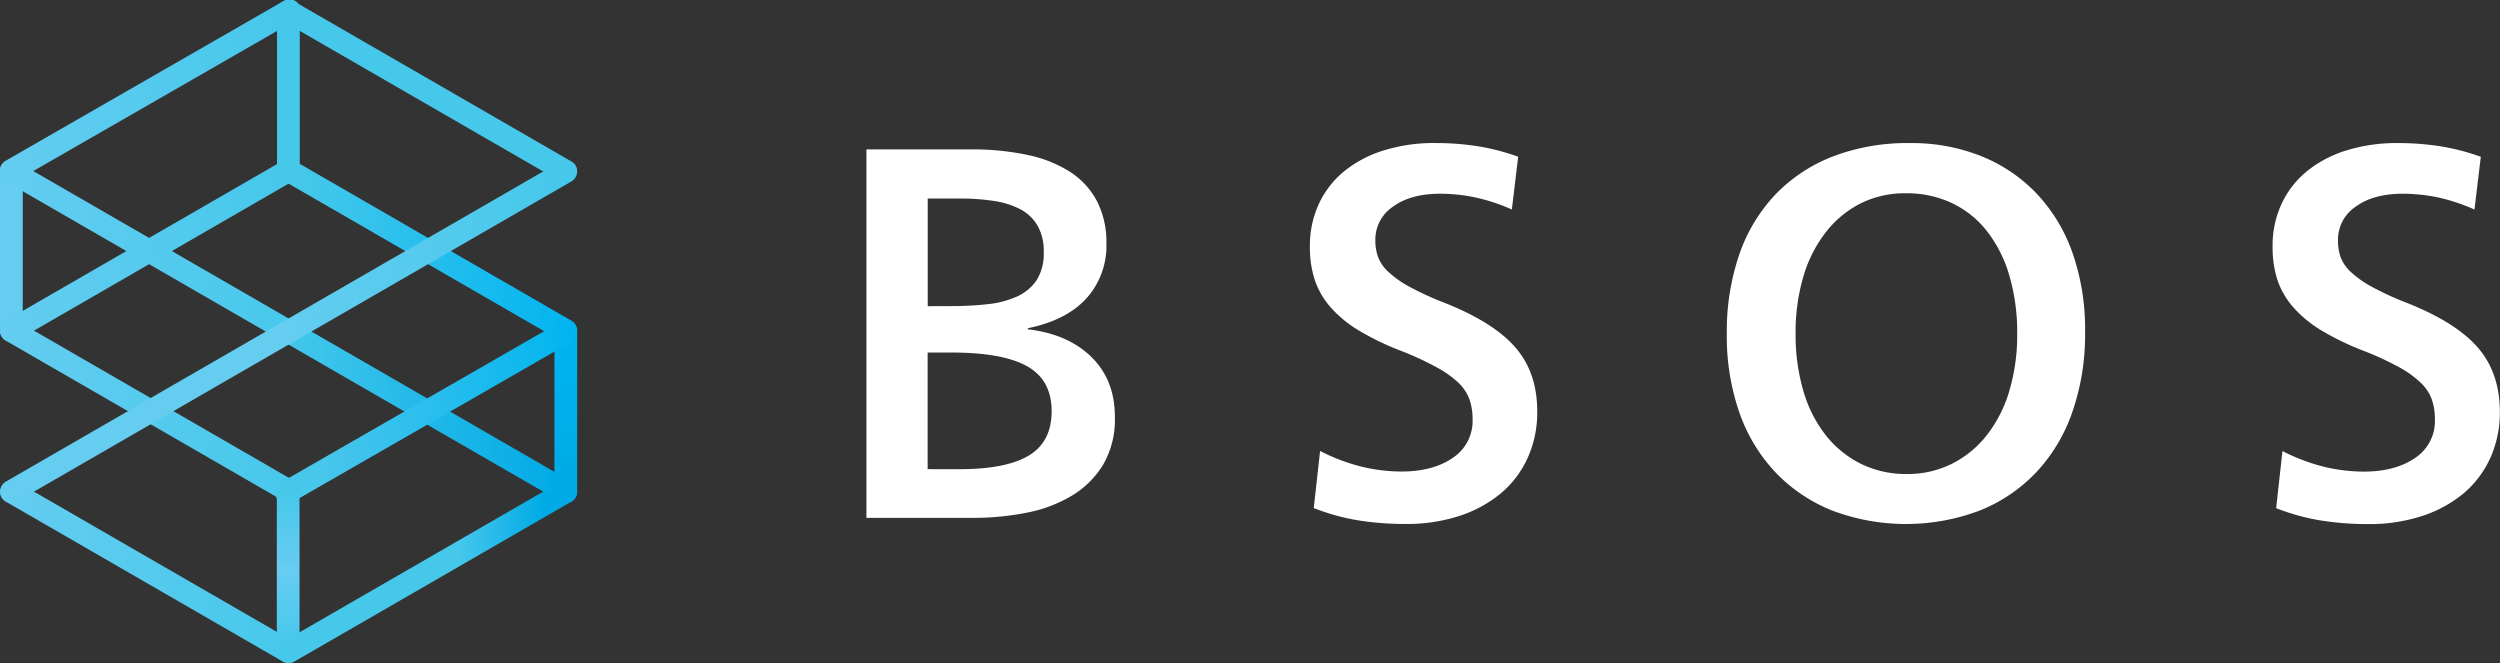 <svg xmlns="http://www.w3.org/2000/svg" xmlns:xlink="http://www.w3.org/1999/xlink" viewBox="0 0 613.12 162.61"><rect x="0" y="0" width="613.12" height="162.61" fill="#333333" stroke="none"/><defs><style>.cls-1{fill:#fff;}.cls-2{fill:url(#未命名漸層_59);}.cls-3{fill:url(#未命名漸層_50);}.cls-4{fill:url(#未命名漸層_50-2);}.cls-5{fill:url(#未命名漸層_50-3);}.cls-6{fill:#64cdf0;}.cls-7{fill:#46c8eb;}.cls-8{fill:url(#未命名漸層_73);}.cls-9{fill:url(#未命名漸層_66);}.cls-10{fill:url(#未命名漸層_67);}.cls-11{fill:url(#未命名漸層_52);}.cls-12{fill:url(#未命名漸層_80);}.cls-13{fill:url(#未命名漸層_53);}.cls-14{fill:url(#未命名漸層_366);}.cls-15{fill:url(#未命名漸層_55);}</style><linearGradient id="未命名漸層_59" x1="68.03" y1="140.21" x2="141.55" y2="140.21" gradientTransform="translate(-69.03 160.86) rotate(-60)" gradientUnits="userSpaceOnUse"><stop offset="0" stop-color="#46c8eb"/><stop offset="0.6" stop-color="#46c8eb"/><stop offset="0.89" stop-color="#00aae6"/></linearGradient><linearGradient id="未命名漸層_50" y1="61.68" x2="73.52" y2="61.68" gradientTransform="translate(1.72 124.36) rotate(-120)" gradientUnits="userSpaceOnUse"><stop offset="0" stop-color="#64cdf0"/><stop offset="1" stop-color="#46c8eb"/></linearGradient><linearGradient id="未命名漸層_50-2" x1="0" y1="100.73" x2="73.52" y2="100.73" gradientTransform="translate(-32.1 182.94) rotate(-120)" xlink:href="#未命名漸層_50"/><linearGradient id="未命名漸層_50-3" x1="0" y1="140.21" x2="73.52" y2="140.21" gradientTransform="translate(-66.28 242.15) rotate(-120)" xlink:href="#未命名漸層_50"/><linearGradient id="未命名漸層_73" x1="68.03" y1="61.46" x2="141.55" y2="61.46" gradientTransform="translate(105.62 -60.02) rotate(60)" gradientUnits="userSpaceOnUse"><stop offset="0.07" stop-color="#46c8eb"/><stop offset="1" stop-color="#00b4f0"/></linearGradient><linearGradient id="未命名漸層_66" x1="68.03" y1="100.94" x2="141.55" y2="100.94" gradientTransform="translate(139.81 -40.28) rotate(60)" gradientUnits="userSpaceOnUse"><stop offset="0" stop-color="#46c8eb"/><stop offset="0.96" stop-color="#00aae6"/></linearGradient><linearGradient id="未命名漸層_67" x1="138.76" y1="78.3" x2="138.76" y2="123.42" gradientUnits="userSpaceOnUse"><stop offset="0.05" stop-color="#00b4f0"/><stop offset="0.95" stop-color="#00aae6"/></linearGradient><linearGradient id="未命名漸層_52" x1="0.01" y1="22.41" x2="73.51" y2="22.41" gradientTransform="translate(74.55 1.78) rotate(120)" gradientUnits="userSpaceOnUse"><stop offset="0" stop-color="#64cdf0"/><stop offset="0.95" stop-color="#46c8eb"/></linearGradient><linearGradient id="未命名漸層_80" x1="68.03" y1="61.68" x2="141.55" y2="61.68" gradientTransform="translate(-1.02 121.59) rotate(-60)" gradientUnits="userSpaceOnUse"><stop offset="0" stop-color="#64cdf0"/><stop offset="0.95" stop-color="#46c8eb"/></linearGradient><linearGradient id="未命名漸層_53" y1="61.46" x2="73.52" y2="61.46" gradientTransform="translate(108.37 60.35) rotate(120)" gradientUnits="userSpaceOnUse"><stop offset="0" stop-color="#64cdf0"/><stop offset="0.95" stop-color="#46c8eb"/></linearGradient><linearGradient id="未命名漸層_366" x1="68.03" y1="100.73" x2="141.55" y2="100.73" gradientTransform="translate(-34.84 141.12) rotate(-60)" gradientUnits="userSpaceOnUse"><stop offset="0.05" stop-color="#48c6ec"/><stop offset="0.16" stop-color="#48c6ec"/><stop offset="1" stop-color="#00b4ef"/></linearGradient><linearGradient id="未命名漸層_55" x1="70.73" y1="162.41" x2="70.73" y2="117.17" gradientUnits="userSpaceOnUse"><stop offset="0.1" stop-color="#46c8eb"/><stop offset="0.5" stop-color="#67ccf2"/><stop offset="0.69" stop-color="#5acaef"/><stop offset="0.9" stop-color="#46c8eb"/></linearGradient></defs><title>資產 1</title><g id="圖層_2" data-name="圖層 2"><g id="Layer_1" data-name="Layer 1"><path class="cls-1" d="M238.11,36.64A64.43,64.43,0,0,1,252,38a31.12,31.12,0,0,1,10.42,4.14,19.19,19.19,0,0,1,6.6,7.18,21.83,21.83,0,0,1,2.32,10.35,19.25,19.25,0,0,1-4.91,13.52q-4.92,5.37-14.37,7.31v.26q9.84,1.15,15.6,6.79t5.76,14.69A21.94,21.94,0,0,1,270.52,114a22.58,22.58,0,0,1-7.76,7.63,34.26,34.26,0,0,1-11.13,4.14A66.7,66.7,0,0,1,238.76,127H212.49V36.64Zm-4.79,38.43a79,79,0,0,0,8.8-.46,23.4,23.4,0,0,0,7.25-1.87,11.46,11.46,0,0,0,4.85-4,12.3,12.3,0,0,0,1.75-7,12.33,12.33,0,0,0-1.56-6.47,10.52,10.52,0,0,0-4.27-4,20.7,20.7,0,0,0-6.46-2,53.09,53.09,0,0,0-8.16-.58h-8v26.4Zm1.94,40q11.52,0,17.09-3.37t5.56-10.87q0-7.62-6-11t-18.64-3.37H227.5v28.6Z"/><path class="cls-1" d="M361.49,48.35a42.76,42.76,0,0,0-8.28-.84q-7.24,0-11.58,3.17a9.73,9.73,0,0,0-4.33,8.21,12.47,12.47,0,0,0,.64,4.08,9.64,9.64,0,0,0,2.53,3.68,24.76,24.76,0,0,0,5.11,3.63A73.39,73.39,0,0,0,354,74.16q12.17,4.78,17.6,11T377,100.94a26.92,26.92,0,0,1-2.33,11.33,24.66,24.66,0,0,1-6.53,8.67A30.86,30.86,0,0,1,358,126.5a41.51,41.51,0,0,1-13.33,2A72.53,72.53,0,0,1,333,127.6a53.52,53.52,0,0,1-10.8-3l1.55-14a47,47,0,0,0,10.55,3.94,42,42,0,0,0,9.38,1.1q7.77,0,12.62-3.36a10.84,10.84,0,0,0,4.85-9.44,14.6,14.6,0,0,0-.78-4.92,10.85,10.85,0,0,0-2.78-4.14A25.68,25.68,0,0,0,352.18,90a73.55,73.55,0,0,0-8.54-3.94A66.62,66.62,0,0,1,333.16,81a29.45,29.45,0,0,1-6.93-5.75,19.76,19.76,0,0,1-3.81-6.67,25.78,25.78,0,0,1-1.17-8.08A24.47,24.47,0,0,1,323.45,50a22.7,22.7,0,0,1,6.21-8,28.76,28.76,0,0,1,9.71-5.11,41.14,41.14,0,0,1,12.55-1.81,67.25,67.25,0,0,1,10.41.77,54.26,54.26,0,0,1,10,2.59l-1.55,12.94A45.48,45.48,0,0,0,361.49,48.35Z"/><path class="cls-1" d="M486.11,38.38a38.6,38.6,0,0,1,13.58,9.32,41,41,0,0,1,8.67,14.56,56.7,56.7,0,0,1,3,19.15,58,58,0,0,1-3.11,19.6,41.18,41.18,0,0,1-8.86,14.81,39,39,0,0,1-13.84,9.38,51.22,51.22,0,0,1-36.23,0,39.39,39.39,0,0,1-13.84-9.31,41,41,0,0,1-8.87-14.62,56.76,56.76,0,0,1-3.11-19.35,58,58,0,0,1,3.11-19.66,40.39,40.39,0,0,1,8.93-14.69,39.2,39.2,0,0,1,14.1-9.25,51.19,51.19,0,0,1,18.76-3.23A45.93,45.93,0,0,1,486.11,38.38Zm-29.7,11.45a25.47,25.47,0,0,0-8.54,7,32.44,32.44,0,0,0-5.56,10.87,47.9,47.9,0,0,0-1.94,14.11A48.48,48.48,0,0,0,442.31,96a31.61,31.61,0,0,0,5.56,10.87,25.43,25.43,0,0,0,8.6,6.92,25,25,0,0,0,11.2,2.46,24.36,24.36,0,0,0,10.93-2.46,25.18,25.18,0,0,0,8.61-7,32.53,32.53,0,0,0,5.56-10.87,48.21,48.21,0,0,0,1.94-14.1,49.31,49.31,0,0,0-1.94-14.3,32.32,32.32,0,0,0-5.5-10.87,24.1,24.1,0,0,0-8.6-6.86,25.91,25.91,0,0,0-11.26-2.39A24.36,24.36,0,0,0,456.41,49.83Z"/><path class="cls-1" d="M597.59,48.35a42.76,42.76,0,0,0-8.28-.84q-7.24,0-11.58,3.17a9.74,9.74,0,0,0-4.34,8.21A12.47,12.47,0,0,0,574,63a9.6,9.6,0,0,0,2.52,3.68,25.13,25.13,0,0,0,5.12,3.63,72.6,72.6,0,0,0,8.41,3.88q12.17,4.78,17.59,11t5.44,15.78a27.08,27.08,0,0,1-2.33,11.33,24.66,24.66,0,0,1-6.53,8.67,30.86,30.86,0,0,1-10.16,5.56,41.51,41.51,0,0,1-13.33,2,72.53,72.53,0,0,1-11.71-.91,53.17,53.17,0,0,1-10.8-3l1.55-14a47.07,47.07,0,0,0,10.54,3.94,42.09,42.09,0,0,0,9.38,1.1q7.77,0,12.62-3.36a10.82,10.82,0,0,0,4.85-9.44,14.85,14.85,0,0,0-.77-4.92,10.85,10.85,0,0,0-2.78-4.14A25.68,25.68,0,0,0,588.28,90a73.79,73.79,0,0,0-8.55-3.94A66.92,66.92,0,0,1,569.26,81a29.45,29.45,0,0,1-6.93-5.75,19.62,19.62,0,0,1-3.82-6.67,26.09,26.09,0,0,1-1.16-8.08A24.32,24.32,0,0,1,559.55,50a22.7,22.7,0,0,1,6.21-8,28.76,28.76,0,0,1,9.71-5.11A41.09,41.09,0,0,1,588,35.09a67.25,67.25,0,0,1,10.41.77,54.46,54.46,0,0,1,10,2.59l-1.55,12.94A45.48,45.48,0,0,0,597.59,48.35Z"/><rect class="cls-2" x="102" y="98.19" width="5.58" height="84.03" rx="2.79" transform="translate(173.82 -20.65) rotate(60)"/><rect class="cls-3" x="33.97" y="19.67" width="5.58" height="84.03" rx="2.79" transform="translate(108.56 60.69) rotate(120)"/><rect class="cls-4" x="33.97" y="58.72" width="5.58" height="84.03" rx="2.79" transform="translate(142.38 119.26) rotate(120)"/><rect class="cls-5" x="33.97" y="98.19" width="5.58" height="84.03" rx="2.79" transform="translate(176.57 178.48) rotate(120)"/><rect class="cls-6" y="39.25" width="5.58" height="44.61" rx="2.79"/><rect class="cls-7" x="102" y="-19.61" width="5.58" height="84.03" rx="2.79" transform="translate(32.99 101.96) rotate(-60)"/><rect class="cls-8" x="102" y="19.44" width="5.58" height="84.03" rx="2.79" transform="translate(-0.83 121.48) rotate(-60)"/><rect class="cls-9" x="102" y="58.92" width="5.58" height="84.03" rx="2.79" transform="translate(-35.02 141.22) rotate(-60)"/><rect class="cls-7" x="67.94" y="0.01" width="5.58" height="45.03" rx="2.79"/><rect class="cls-10" x="135.97" y="78.3" width="5.58" height="45.12" rx="2.79"/><path class="cls-11" d="M36.74-19.61h0a2.81,2.81,0,0,1,2.81,2.81V61.66a2.77,2.77,0,0,1-2.77,2.77h0A2.81,2.81,0,0,1,34,61.61V-16.84a2.77,2.77,0,0,1,2.77-2.77Z" transform="matrix(-0.5, -0.87, 0.87, -0.5, 35.74, 65.45)"/><rect class="cls-12" x="102" y="19.67" width="5.58" height="84.03" rx="2.79" transform="translate(105.81 -59.91) rotate(60)"/><rect class="cls-13" x="33.97" y="19.44" width="5.58" height="84.03" rx="2.79" transform="translate(1.92 124.02) rotate(-120)"/><rect class="cls-14" x="102" y="58.72" width="5.58" height="84.03" rx="2.79" transform="matrix(0.5, 0.87, -0.87, 0.5, 139.63, -40.38)"/><rect class="cls-6" x="33.97" y="58.92" width="5.58" height="84.03" rx="2.79" transform="translate(-32.27 183.24) rotate(-120)"/><path class="cls-15" d="M70.7,117.17h0a2.76,2.76,0,0,1,2.76,2.76v39.71a2.76,2.76,0,0,1-2.76,2.76h0a2.81,2.81,0,0,1-2.81-2.81V119.93a2.76,2.76,0,0,1,2.76-2.76Z"/></g></g></svg>